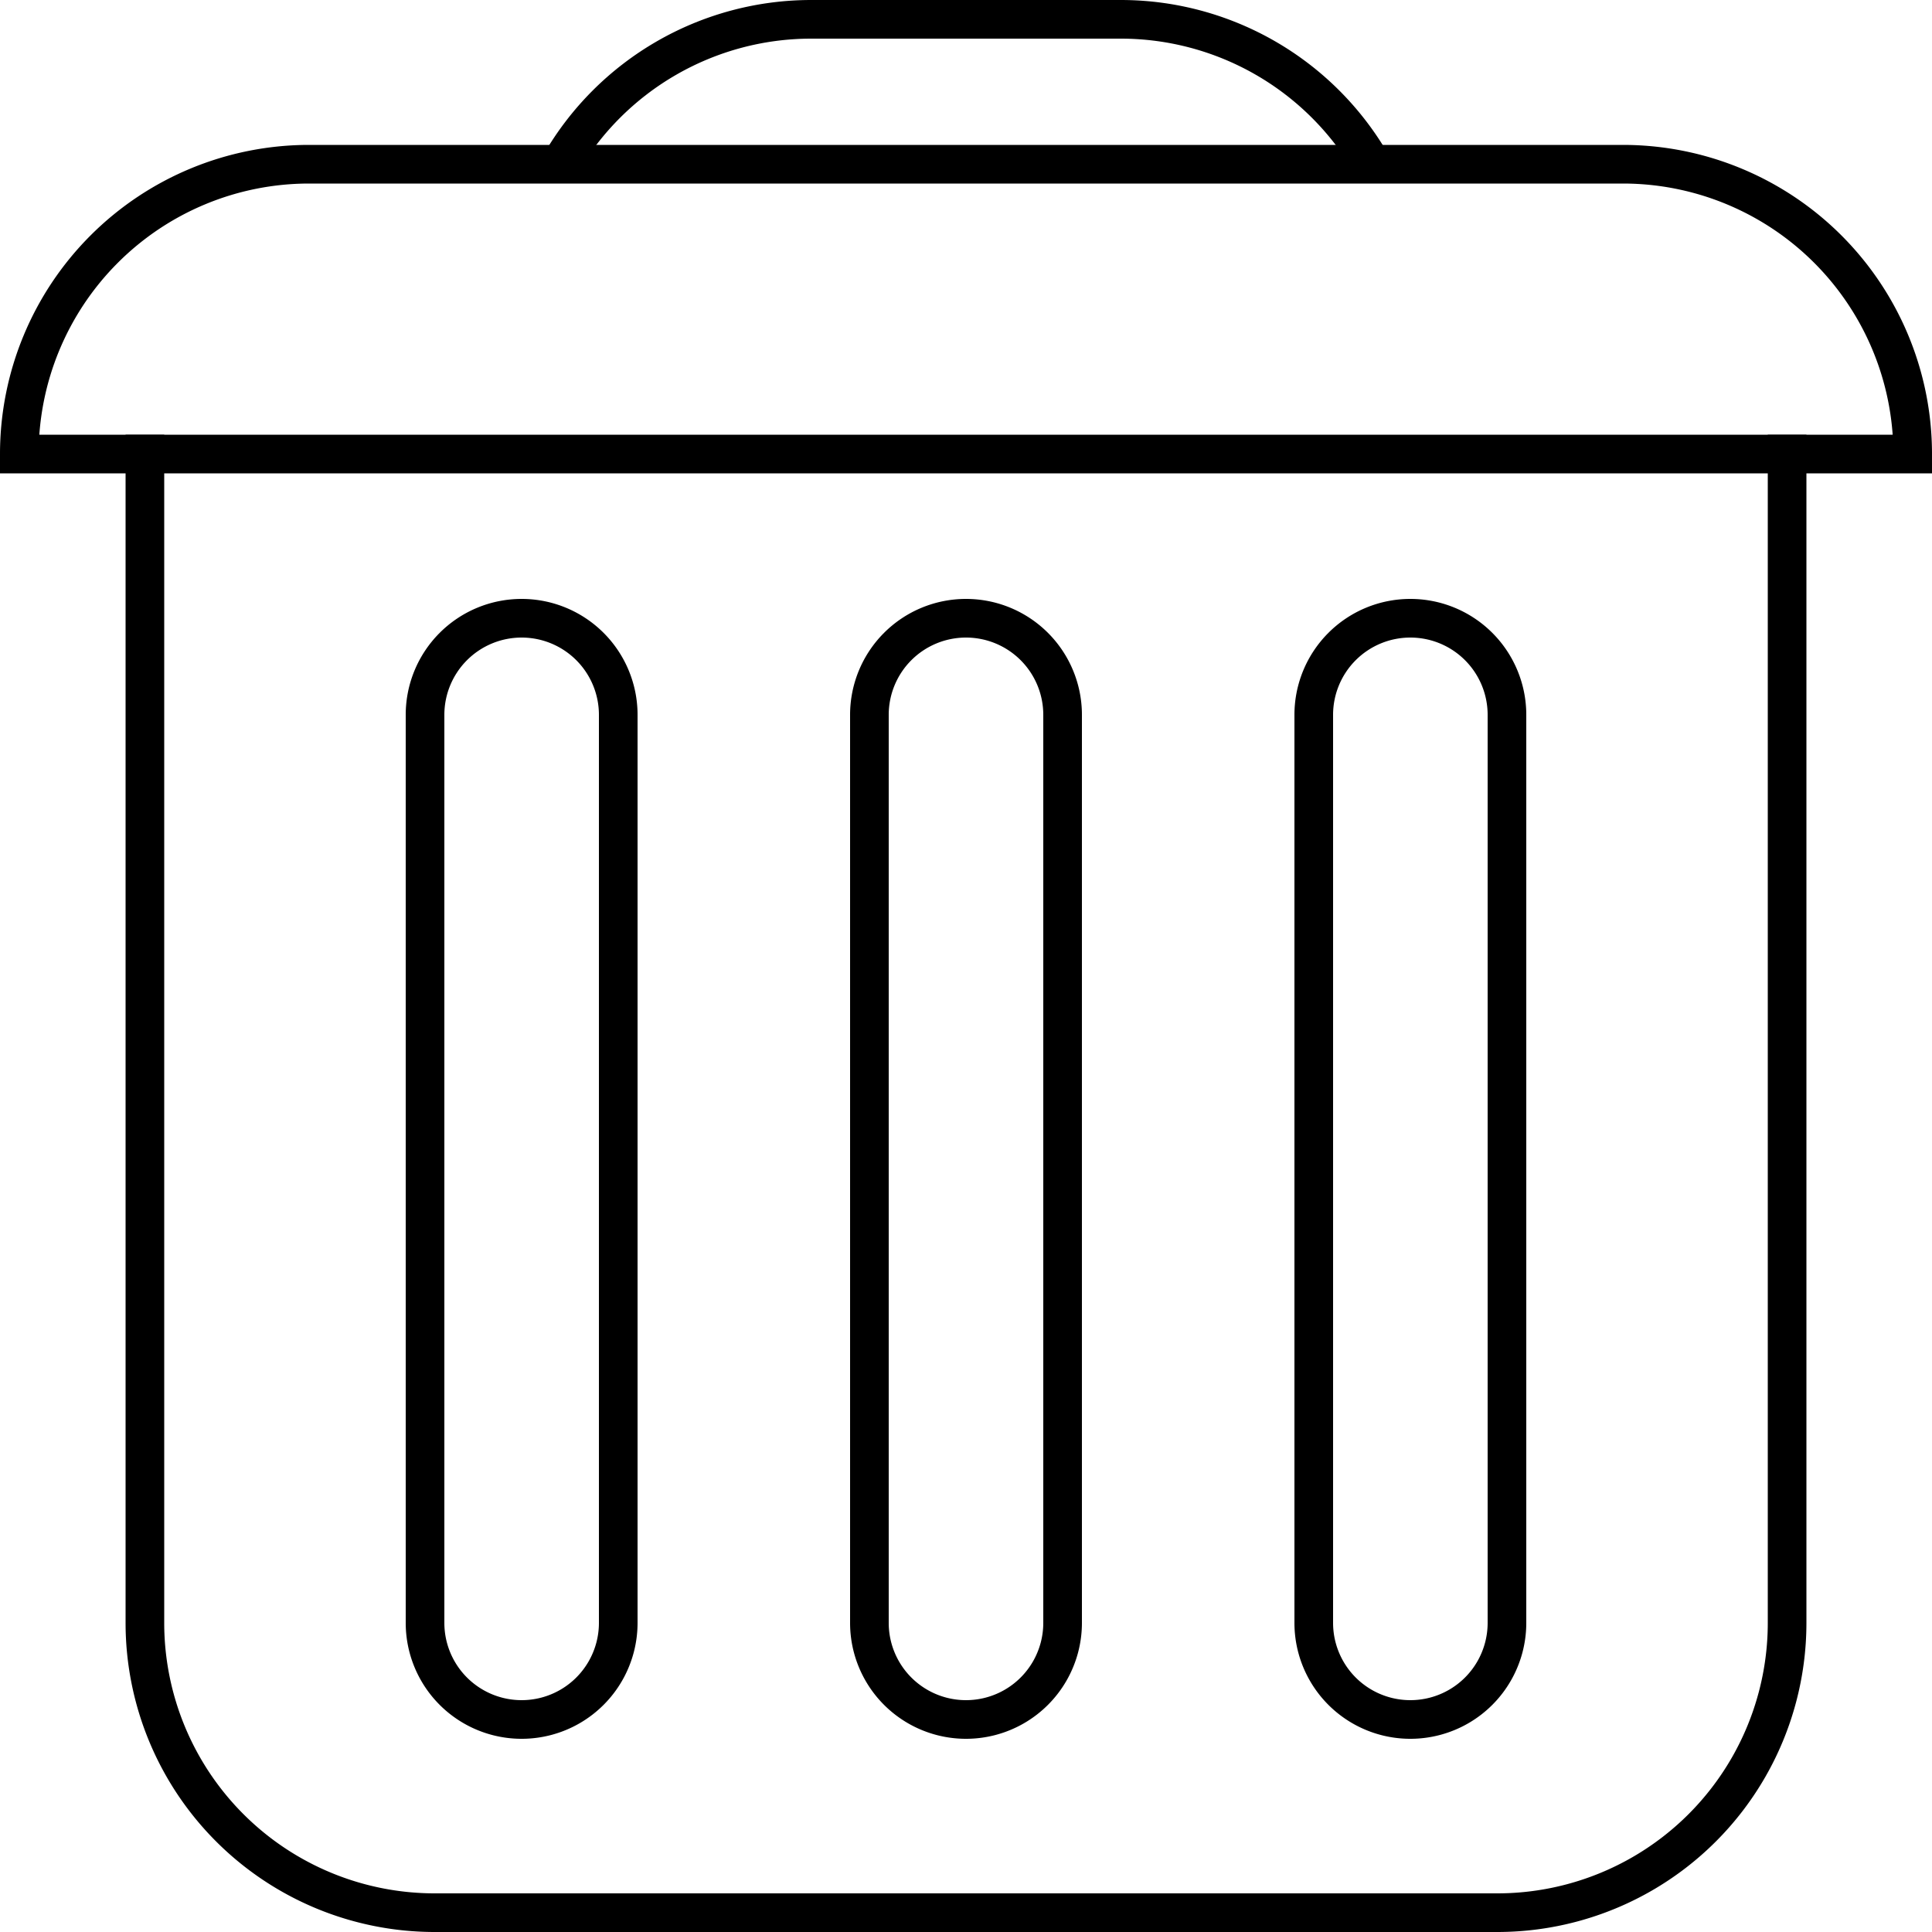 <svg xmlns="http://www.w3.org/2000/svg" viewBox="0 0 100 100"><defs><style>.cls-1,.cls-2,.cls-3{fill:none;}.cls-1,.cls-2{stroke:#000;stroke-width:2px;}.cls-1{stroke-miterlimit:10;}.cls-2{stroke-linecap:square;stroke-linejoin:bevel;}</style></defs><title>trash</title><g id="Layer_2" data-name="Layer 2"><g id="Layer_1-2" data-name="Layer 1"><path class="cls-1" d="M29,8.5A15,15,0,0,1,42,1H58A15,15,0,0,1,71,8.5"/><path class="cls-2" d="M92.5,23.5V84a15,15,0,0,1-15,15h-55a15,15,0,0,1-15-15V23.5"/><path d="M27,33a4,4,0,0,1,4,4V84a4,4,0,0,1-8,0V37a4,4,0,0,1,4-4m0-2a6,6,0,0,0-6,6V84a6,6,0,0,0,12,0V37a6,6,0,0,0-6-6Z"/><path d="M50,33a4,4,0,0,1,4,4V84a4,4,0,0,1-8,0V37a4,4,0,0,1,4-4m0-2a6,6,0,0,0-6,6V84a6,6,0,0,0,12,0V37a6,6,0,0,0-6-6Z"/><path d="M73,33a4,4,0,0,1,4,4V84a4,4,0,0,1-8,0V37a4,4,0,0,1,4-4m0-2a6,6,0,0,0-6,6V84a6,6,0,0,0,12,0V37a6,6,0,0,0-6-6Z"/><path class="cls-1" d="M99,23.5H1a15,15,0,0,1,15-15H84A15,15,0,0,1,99,23.5Z"/><rect id="_Slice_" data-name="&lt;Slice&gt;" class="cls-3" width="100" height="100"/></g></g></svg>